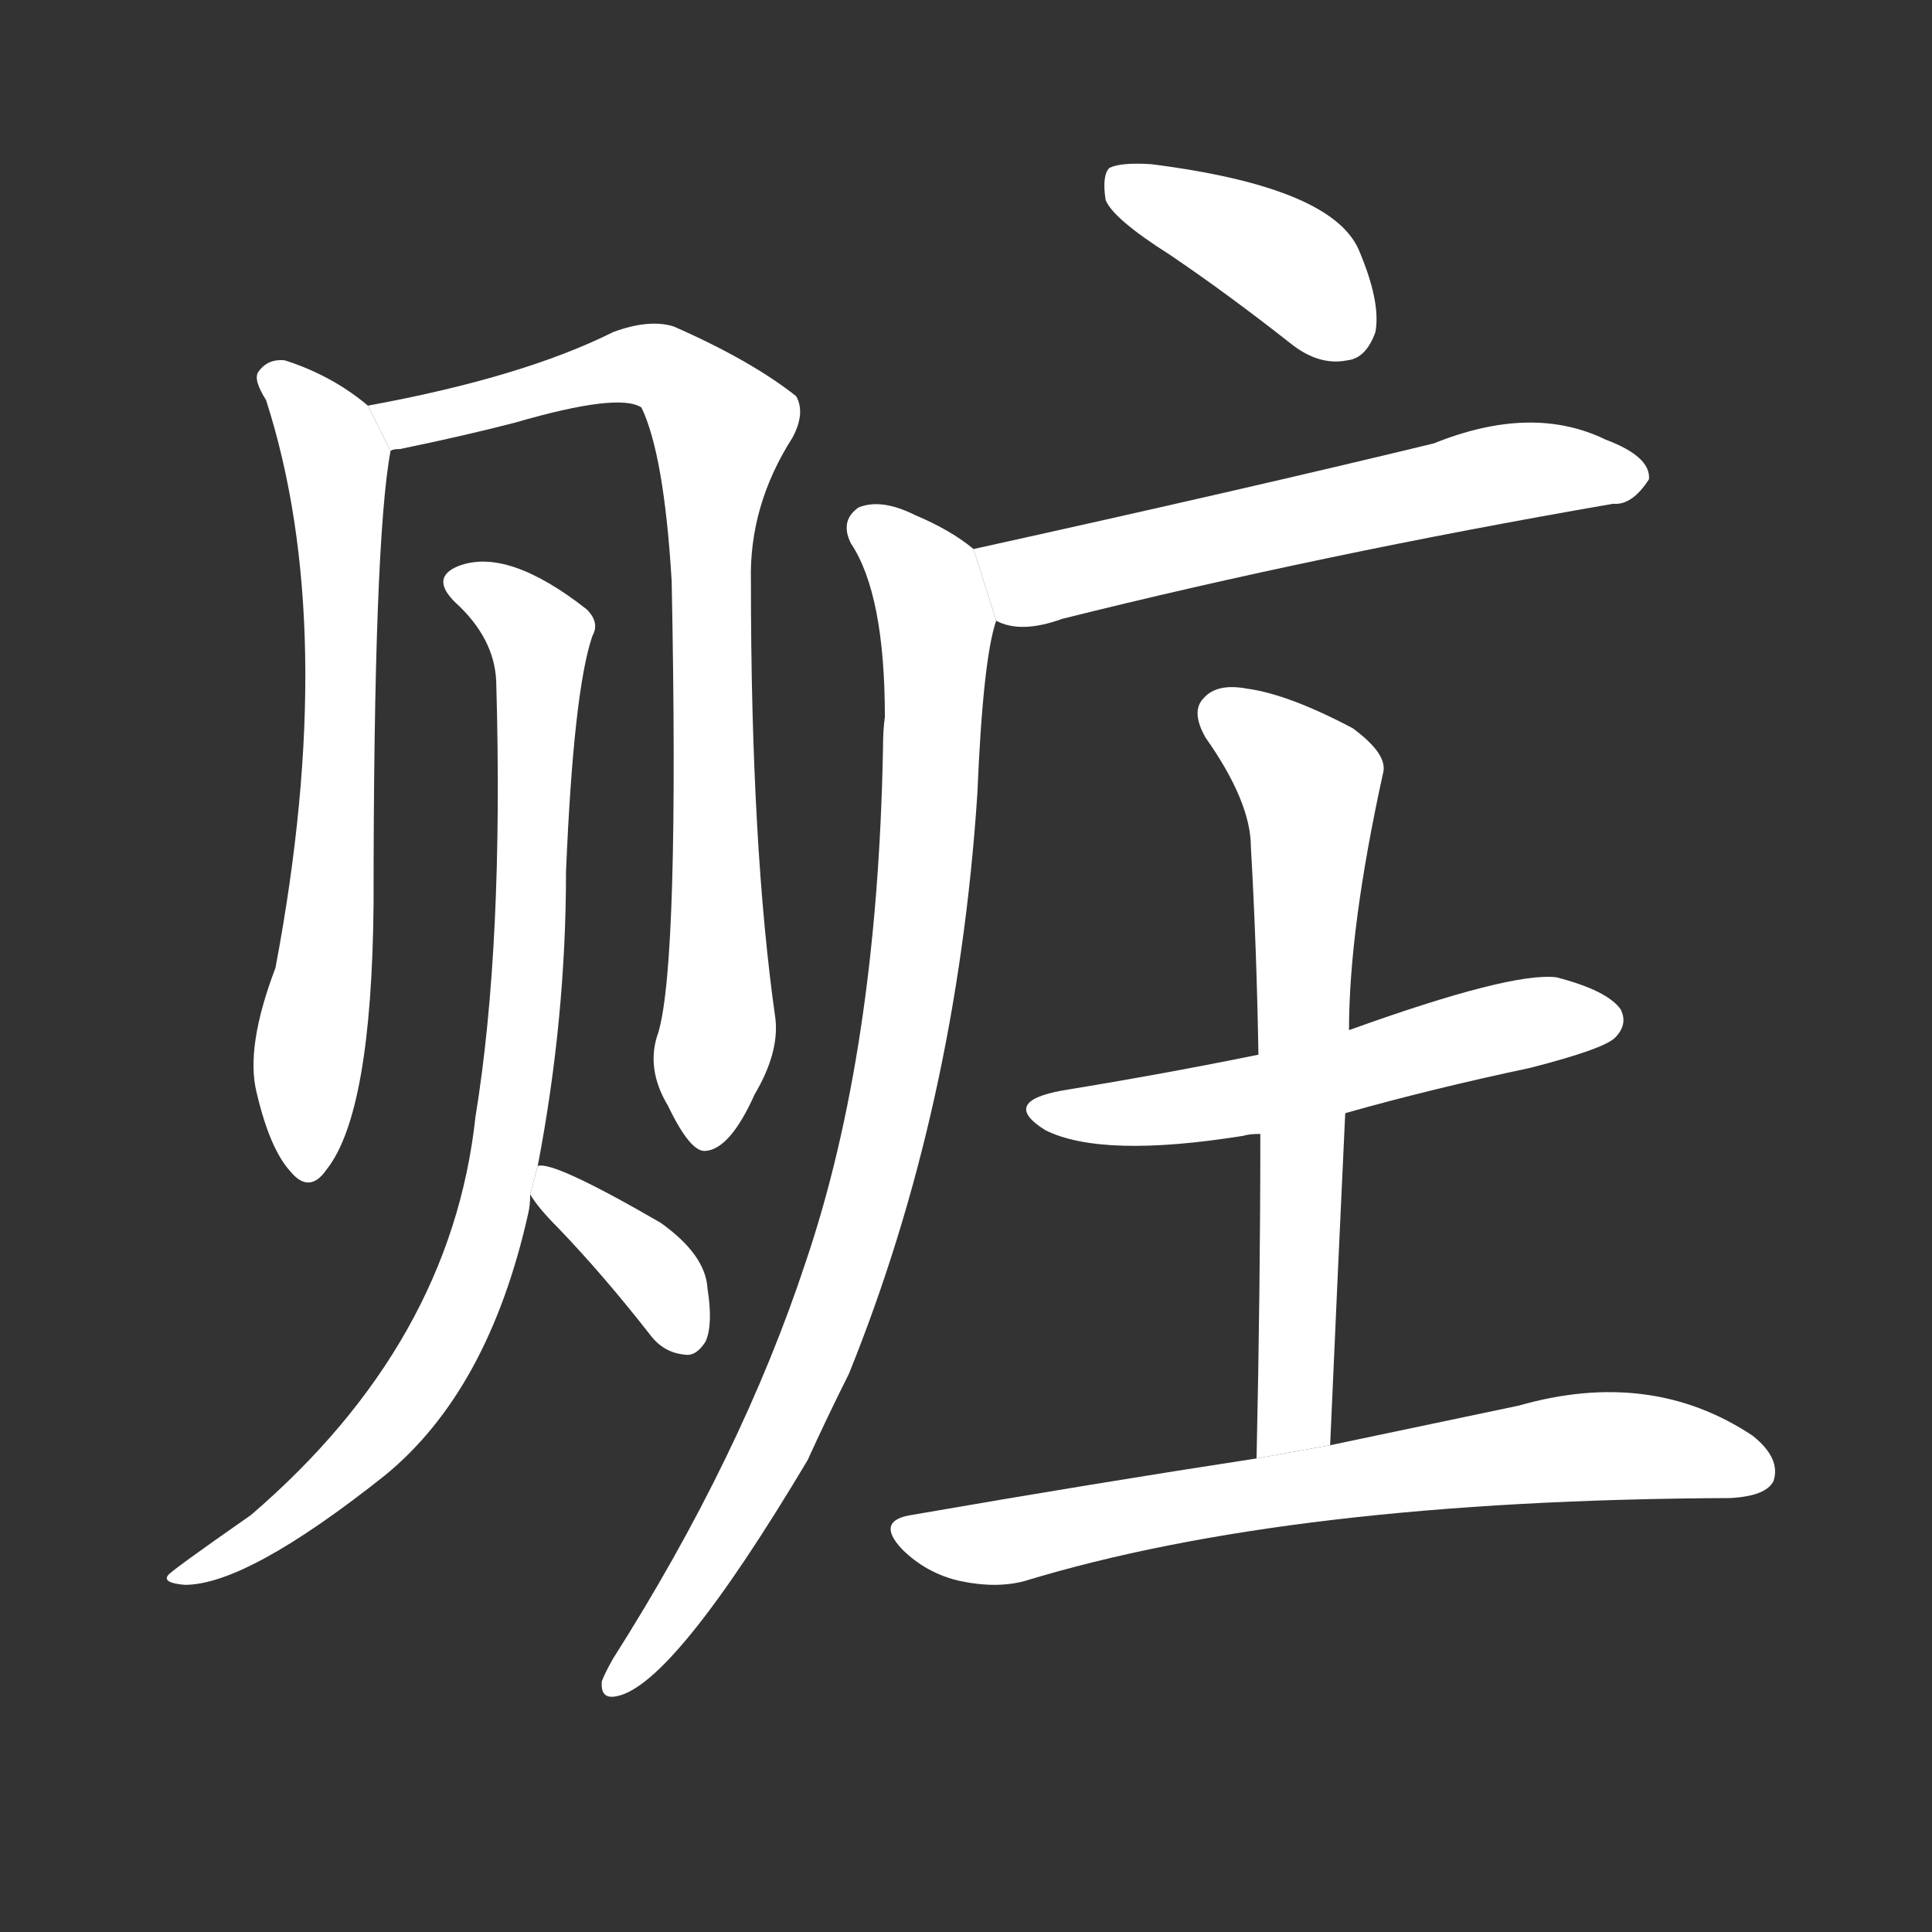 <!-- u8d43_zang1_simp_booty_loot_stolen_goods_bribe -->
<!-- 8D43 -->
<!--  -->
<!--  -->
<svg viewBox="0 0 1024 1024">
  <rect x="0" y="0" width="1024" height="1024" fill="#333333" stroke="none"/>
  <g transform="scale(1, -1) translate(0, -900)">
    <path fill="#FFFFFF" d="M 195 685 Q 176 701 151 709 Q 142 710 137 703 Q 134 699 141 688 Q 180 567 146 387 Q 130 345 136 321 Q 143 291 154 279 Q 164 267 173 280 Q 197 310 198 421 Q 198 613 207 661 L 195 685 Z"></path>
    <path fill="#FFFFFF" d="M 349 353 Q 342 334 354 314 Q 366 289 374 290 Q 387 291 400 320 Q 413 342 411 360 Q 398 451 398 592 Q 397 632 420 668 Q 427 681 422 690 Q 398 709 357 727 Q 344 731 325 724 Q 277 700 195 685 L 207 661 Q 208 662 212 662 Q 246 669 273 676 Q 328 692 340 684 Q 352 659 356 592 Q 360 391 349 353 Z"></path>
    <path fill="#FFFFFF" d="M 285 282 Q 300 360 300 438 Q 304 534 314 563 Q 318 570 311 577 Q 269 610 243 600 Q 228 594 241 581 Q 262 562 263 539 Q 267 400 252 308 Q 239 188 133 97 Q 90 67 89 65 Q 86 61 98 60 Q 131 60 204 118 Q 259 163 280 257 Q 281 261 281 267 L 285 282 Z"></path>
    <path fill="#FFFFFF" d="M 281 267 Q 285 260 296 249 Q 320 224 345 192 Q 352 183 363 182 Q 369 181 374 189 Q 378 198 375 217 Q 374 235 350 252 Q 293 285 285 282 L 281 267 Z"></path>
    <path fill="#FFFFFF" d="M 620 765 Q 651 744 684 718 Q 699 706 714 709 Q 724 710 729 724 Q 732 740 720 768 Q 705 801 610 813 Q 594 814 588 811 Q 584 807 586 794 Q 590 784 620 765 Z"></path>
    <path fill="#FFFFFF" d="M 528 571 Q 541 564 563 572 Q 699 606 855 633 Q 865 632 874 646 Q 875 658 851 667 Q 812 686 760 665 Q 661 641 516 609 L 528 571 Z"></path>
    <path fill="#FFFFFF" d="M 516 609 Q 504 619 485 627 Q 467 636 455 631 Q 445 624 451 612 Q 469 585 469 520 Q 468 513 468 503 Q 465 343 427 231 Q 393 128 325 21 Q 321 14 319 9 Q 318 -1 327 1 Q 357 7 428 126 Q 438 148 450 172 Q 507 313 518 479 Q 521 551 528 571 L 516 609 Z"></path>
    <path fill="#FFFFFF" d="M 713 310 Q 759 323 811 334 Q 850 344 856 350 Q 863 357 859 365 Q 852 375 825 382 Q 801 385 715 354 L 667 341 Q 618 331 563 322 Q 530 316 554 301 Q 584 286 659 298 Q 662 299 668 299 L 713 310 Z"></path>
    <path fill="#FFFFFF" d="M 715 354 Q 715 408 733 490 Q 736 500 717 514 Q 683 532 661 535 Q 645 538 638 530 Q 631 523 639 509 Q 663 475 663 451 Q 666 399 667 341 L 668 299 Q 668 217 666 127 L 705 134 Q 709 225 713 310 L 715 354 Z"></path>
    <path fill="#FFFFFF" d="M 666 127 Q 581 114 483 97 Q 464 94 478 79 Q 491 66 509 62 Q 528 58 543 62 Q 684 105 917 106 Q 936 107 940 115 Q 944 127 929 139 Q 875 175 805 155 Q 762 146 705 134 L 666 127 Z"></path>
  </g>
</svg>
